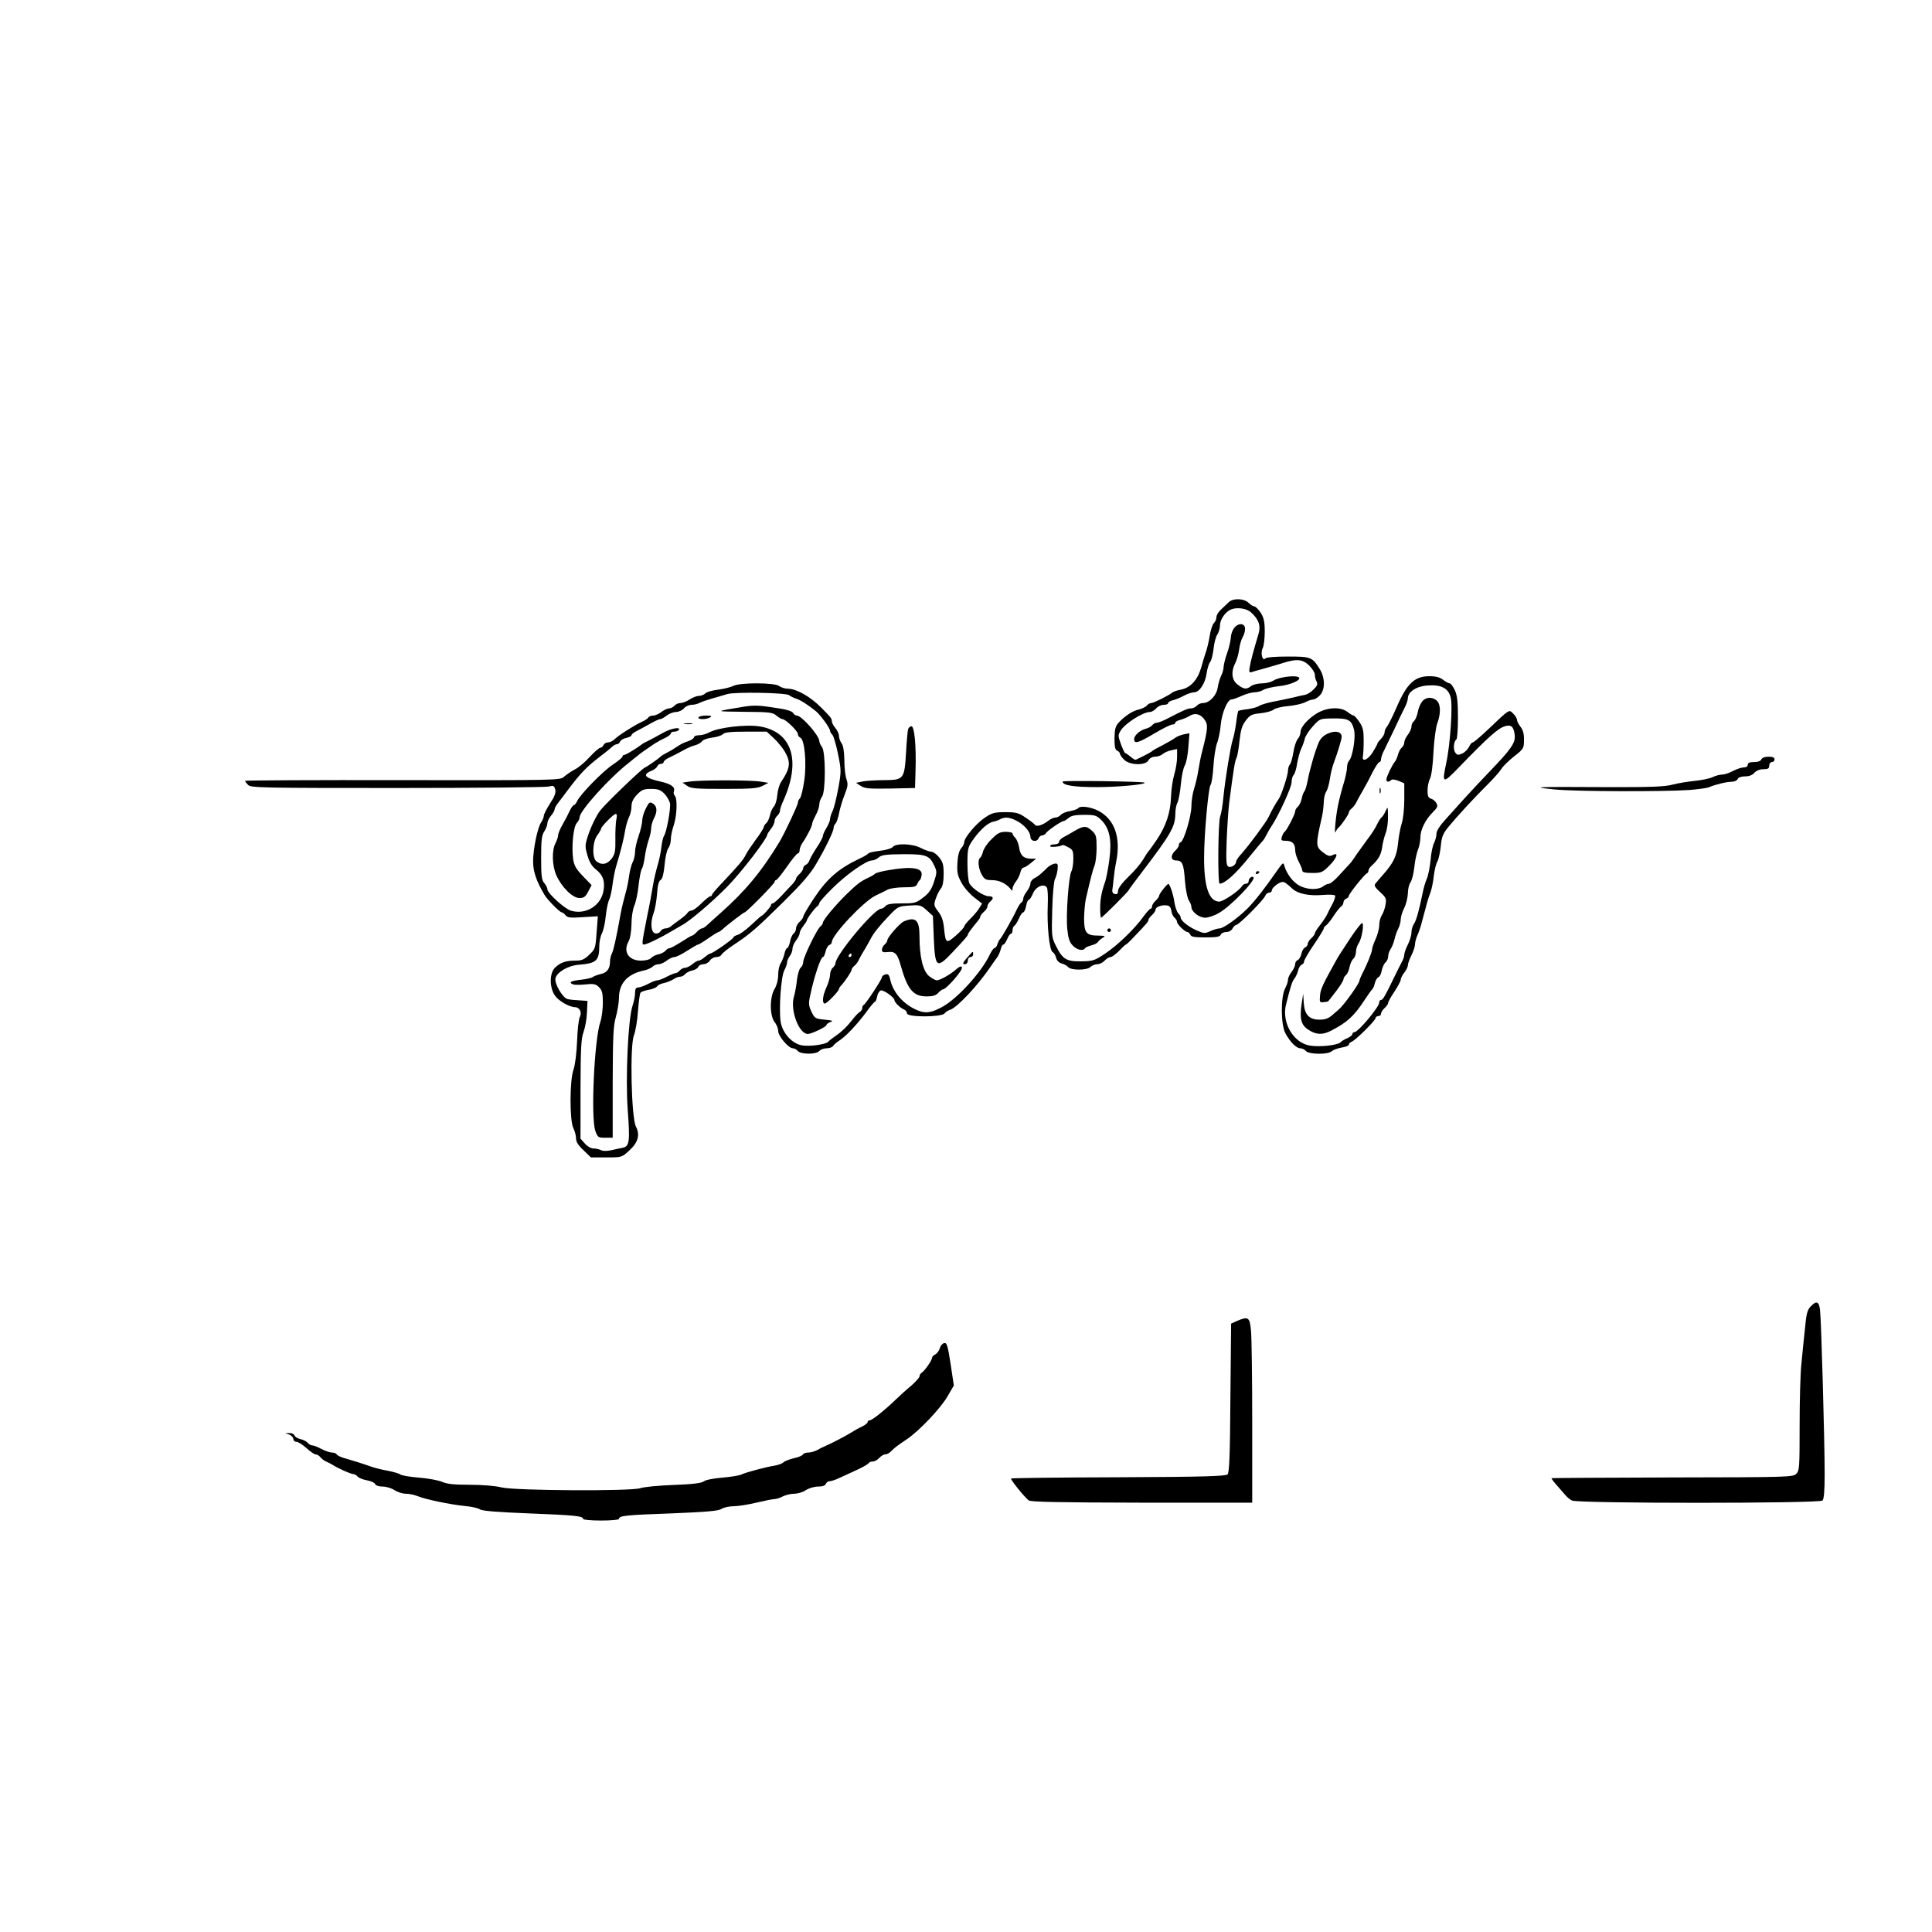 <?xml version="1.0" standalone="no"?>
<!DOCTYPE svg PUBLIC "-//W3C//DTD SVG 20010904//EN"
 "http://www.w3.org/TR/2001/REC-SVG-20010904/DTD/svg10.dtd">
<svg version="1.0" xmlns="http://www.w3.org/2000/svg"
 width="1080pt" height="1080pt" viewBox="0 0 1080 1080"
 preserveAspectRatio="xMidYMid meet">

<g transform="translate(0,1080) scale(0.1,-0.1)"
fill="#000000" stroke="none">
<path d="M6868 7433 c-10 -10 -29 -28 -43 -41 -14 -12 -25 -31 -25 -42 0 -10
-6 -25 -14 -33 -8 -7 -19 -40 -24 -73 -5 -32 -15 -72 -21 -89 -6 -16 -18 -56
-27 -89 -20 -68 -60 -111 -113 -121 -20 -4 -41 -11 -47 -16 -21 -17 -105 -59
-118 -59 -8 0 -19 -6 -25 -14 -7 -8 -27 -18 -44 -22 -35 -7 -79 -36 -114 -74
-18 -20 -22 -37 -23 -88 0 -47 4 -64 15 -68 8 -4 15 -11 15 -16 0 -6 10 -21
23 -34 30 -32 120 -35 137 -4 7 12 21 20 37 20 15 0 34 7 43 15 9 8 31 18 48
21 l32 7 0 -45 c0 -24 -7 -69 -16 -98 -9 -30 -17 -86 -18 -125 -3 -88 -28
-163 -80 -240 -23 -33 -43 -62 -47 -65 -3 -3 -16 -23 -29 -45 -13 -22 -49 -65
-82 -96 -36 -35 -58 -65 -58 -78 0 -16 -5 -21 -17 -19 -11 2 -17 11 -15 23 2
11 5 38 7 60 2 22 8 67 15 100 26 134 -9 234 -99 282 -44 23 -105 31 -115 14
-3 -4 -23 -11 -44 -15 -22 -3 -45 -13 -52 -21 -7 -8 -20 -15 -30 -15 -9 0 -28
-8 -41 -19 -31 -24 -66 -34 -73 -22 -4 5 -27 24 -52 40 -39 27 -54 31 -114 31
-61 0 -75 -4 -115 -31 -49 -33 -115 -112 -115 -137 0 -9 -8 -24 -17 -34 -11
-12 -19 -41 -21 -81 -3 -52 0 -70 22 -110 14 -27 46 -64 71 -83 l45 -35 -17
-27 c-9 -15 -32 -42 -50 -59 -18 -18 -33 -37 -33 -42 0 -5 -21 -28 -47 -51
-54 -47 -57 -44 -66 42 -4 41 -13 68 -32 92 -25 33 -26 37 -14 73 7 21 20 46
29 57 10 12 15 39 15 80 0 51 -4 67 -25 93 -14 18 -34 32 -45 32 -11 1 -37 10
-58 21 -45 24 -138 28 -157 5 -6 -8 -38 -17 -71 -21 -33 -4 -62 -10 -64 -14
-3 -5 -26 -19 -53 -31 -118 -57 -179 -111 -253 -222 -32 -49 -59 -94 -59 -101
0 -6 -9 -19 -20 -29 -11 -9 -20 -25 -20 -36 0 -10 -6 -24 -14 -30 -8 -7 -17
-27 -20 -46 -4 -19 -11 -35 -16 -35 -4 0 -12 -15 -15 -32 -4 -18 -14 -42 -21
-53 -8 -11 -14 -40 -14 -65 0 -27 -8 -58 -20 -78 -28 -46 -28 -149 0 -185 11
-14 20 -36 20 -50 0 -29 58 -97 82 -97 9 0 21 -7 28 -15 8 -9 30 -15 60 -15
30 0 52 6 60 15 7 8 25 15 41 15 15 0 32 6 36 13 4 7 19 20 33 29 37 23 99 89
150 157 24 34 47 61 51 61 4 0 9 13 12 29 3 16 12 31 20 34 15 6 77 -39 77
-54 0 -12 33 -44 53 -52 9 -3 17 -13 17 -22 0 -22 192 -22 210 0 6 8 20 17 31
20 40 13 157 138 229 245 8 12 22 32 31 44 9 11 19 33 23 49 3 15 10 27 15 27
5 0 14 14 21 30 7 17 16 30 21 30 5 0 9 9 9 19 0 11 5 23 11 27 6 3 17 22 25
40 8 19 19 34 24 34 5 0 12 16 16 35 3 19 10 35 15 35 5 0 15 16 23 35 16 39
61 58 78 34 5 -8 7 -52 5 -99 -5 -113 9 -252 27 -262 8 -4 17 -19 20 -33 4
-15 16 -27 31 -31 13 -3 29 -12 36 -20 16 -19 106 -19 125 1 9 8 26 15 38 15
13 0 31 9 41 20 10 11 25 20 33 20 8 0 29 16 48 35 18 19 35 35 38 35 3 0 25
21 50 48 67 70 76 81 76 90 0 5 9 17 20 27 11 10 20 24 20 31 0 15 38 28 67
22 11 -2 19 -13 21 -30 2 -15 10 -32 18 -38 8 -7 14 -18 14 -24 0 -13 44 -56
58 -56 5 0 12 -7 16 -15 4 -12 23 -15 85 -15 61 0 80 3 85 15 3 8 17 15 30 15
15 0 30 8 36 20 6 11 16 20 21 20 15 0 154 140 162 163 3 9 13 17 22 17 8 0
15 6 15 14 0 14 41 46 60 46 11 0 23 -9 57 -40 29 -26 92 -39 163 -33 37 3 70
2 73 -3 3 -5 -3 -25 -13 -44 -11 -19 -24 -46 -30 -59 -6 -13 -24 -41 -40 -61
-17 -21 -30 -42 -30 -47 0 -6 -9 -18 -20 -28 -11 -10 -20 -24 -20 -32 0 -7 -6
-16 -14 -19 -8 -3 -18 -19 -21 -36 -4 -16 -13 -32 -21 -35 -8 -3 -14 -13 -14
-23 0 -9 -9 -29 -20 -43 -11 -14 -20 -33 -20 -44 0 -10 -7 -31 -16 -48 -25
-47 -25 -200 1 -250 26 -49 61 -85 84 -85 10 0 24 -7 31 -15 16 -20 126 -21
145 -1 8 7 32 16 54 20 23 3 41 11 41 16 0 6 7 13 16 17 22 8 134 119 134 133
0 5 7 10 15 10 8 0 15 6 15 13 0 8 9 22 20 32 11 10 20 23 20 29 0 6 16 35 35
63 19 29 35 59 35 66 0 8 9 26 20 40 11 14 20 32 20 41 0 9 9 34 20 56 11 22
20 49 20 61 0 11 6 35 14 52 8 18 19 50 24 72 6 22 16 60 23 85 6 25 17 61 25
80 7 19 16 62 19 94 4 33 13 69 20 80 7 12 15 50 19 85 5 54 12 71 44 110 44
54 145 164 223 241 30 30 63 67 72 82 9 15 41 46 71 70 53 41 55 45 55 91 1
34 -5 56 -19 74 -11 14 -20 32 -20 39 0 8 -9 23 -21 35 -24 24 -18 28 -140
-88 -42 -40 -81 -73 -86 -73 -5 0 -15 -11 -21 -25 -7 -14 -24 -31 -38 -37 -22
-10 -28 -10 -39 5 -13 18 -9 63 6 73 5 3 9 57 9 121 0 90 -4 125 -17 154 -10
21 -23 39 -29 39 -6 0 -23 9 -37 20 -18 14 -40 20 -78 20 -80 0 -124 -41 -179
-167 -23 -54 -49 -105 -56 -114 -8 -8 -14 -23 -14 -32 0 -9 -9 -26 -20 -37
-11 -11 -20 -23 -20 -26 0 -4 -12 -26 -27 -50 -28 -44 -62 -56 -54 -19 2 11 4
50 4 87 0 54 -4 73 -24 102 -13 20 -28 36 -32 36 -5 0 -20 9 -34 20 -38 30
-112 27 -169 -6 -52 -31 -94 -78 -94 -106 0 -12 -7 -29 -15 -38 -9 -10 -20
-43 -25 -75 -5 -32 -14 -63 -20 -69 -5 -5 -10 -20 -10 -33 0 -26 -38 -142 -53
-161 -11 -14 -41 -67 -56 -100 -14 -29 -108 -156 -149 -202 -18 -19 -32 -40
-32 -46 0 -18 -26 -35 -42 -29 -13 5 -15 28 -11 143 3 75 9 171 14 212 25 193
32 236 41 253 5 10 13 54 17 97 7 61 14 85 35 112 23 31 33 36 82 41 31 3 63
12 73 20 9 8 45 17 81 20 36 3 79 13 95 21 17 9 37 16 46 16 8 0 25 10 37 23
30 31 30 97 0 146 -42 68 -49 71 -178 71 -74 0 -120 -4 -127 -11 -17 -17 -28
33 -14 59 6 12 11 52 11 91 0 55 -5 77 -22 105 -13 19 -29 35 -35 36 -7 0 -22
9 -33 20 -26 26 -89 27 -112 3z m124 -55 c45 -40 57 -76 43 -122 -29 -97 -44
-153 -49 -185 -5 -28 -3 -32 12 -28 9 4 37 11 62 18 25 7 71 20 103 30 84 28
119 25 156 -12 17 -17 31 -39 31 -50 0 -11 4 -29 10 -39 7 -14 4 -24 -17 -44
-14 -15 -36 -28 -47 -30 -12 -2 -43 -9 -71 -16 -27 -6 -77 -17 -111 -23 -34
-7 -67 -17 -75 -23 -8 -6 -36 -14 -63 -18 -27 -3 -51 -8 -54 -10 -2 -3 -8 -33
-12 -68 -5 -35 -13 -76 -19 -93 -12 -37 -41 -212 -52 -320 -4 -44 -12 -93 -18
-108 -12 -32 -15 -377 -3 -377 31 2 89 54 166 150 38 47 72 87 75 90 4 3 12
16 19 30 7 14 21 39 32 55 41 63 110 215 110 242 0 16 5 34 11 40 7 7 16 36
20 65 5 29 15 67 23 83 8 17 17 42 20 56 3 14 23 45 45 69 39 43 39 43 113 44
86 1 103 -8 117 -63 11 -39 -8 -154 -28 -174 -6 -6 -11 -22 -11 -37 0 -14 -8
-54 -19 -90 -11 -36 -25 -90 -31 -120 -13 -60 -23 -174 -14 -150 4 8 11 20 18
25 17 16 56 73 56 83 0 5 7 16 16 23 9 7 20 22 26 34 5 11 20 38 33 60 13 22
38 68 55 103 17 34 36 62 41 62 5 0 9 7 9 16 0 9 8 33 19 53 10 20 35 72 56
116 20 44 46 97 56 117 11 20 19 45 19 55 1 36 48 67 109 71 76 6 116 -14 130
-65 13 -45 -2 -267 -25 -371 -24 -112 -19 -115 66 -27 171 177 226 226 265
236 33 9 46 -3 52 -47 6 -46 -17 -79 -142 -209 -42 -44 -103 -109 -134 -143
-31 -35 -80 -89 -108 -120 -34 -37 -53 -66 -53 -82 0 -14 -6 -36 -13 -51 -8
-14 -17 -57 -20 -97 -4 -39 -13 -86 -21 -104 -8 -18 -19 -55 -24 -83 -21 -101
-35 -150 -48 -170 -8 -11 -14 -32 -14 -48 0 -15 -9 -45 -20 -67 -11 -22 -20
-47 -20 -56 0 -9 -6 -28 -14 -42 -8 -15 -27 -53 -43 -86 -49 -102 -63 -126
-73 -126 -6 0 -10 -6 -10 -14 0 -25 -118 -166 -139 -166 -6 0 -11 -5 -11 -10
0 -6 -12 -16 -27 -23 -16 -6 -34 -17 -40 -24 -18 -16 -113 -27 -170 -18 -92
14 -160 129 -134 230 25 101 35 131 47 145 7 8 16 28 20 43 3 16 13 31 20 34
8 3 14 11 14 19 0 7 25 50 55 94 30 44 55 85 55 90 0 5 6 13 13 17 6 4 26 28
42 53 16 25 36 49 42 53 7 4 13 15 13 23 0 8 7 17 15 20 8 4 15 10 15 16 0 11
88 121 101 126 5 2 9 9 9 16 0 6 8 19 18 27 37 34 52 60 58 101 3 24 12 60 20
81 8 20 14 63 13 95 -1 54 -1 56 -13 29 -7 -16 -17 -32 -22 -35 -5 -4 -15 -18
-22 -32 -16 -34 -32 -58 -66 -103 -16 -22 -40 -55 -54 -75 -13 -21 -30 -44
-38 -52 -7 -8 -33 -36 -57 -62 -24 -27 -50 -48 -57 -48 -8 0 -24 -7 -34 -15
-28 -21 -89 -19 -132 4 -37 20 -71 66 -84 110 -6 23 -8 21 -46 -33 -61 -88
-119 -163 -160 -204 -55 -55 -135 -112 -157 -112 -10 0 -33 -7 -51 -15 -30
-14 -36 -14 -77 4 -47 21 -89 55 -89 72 0 6 -6 17 -14 24 -7 8 -17 35 -21 61
-5 38 -20 86 -32 103 -4 6 -52 -53 -53 -65 0 -6 -9 -19 -20 -29 -11 -10 -20
-24 -20 -32 0 -7 -4 -13 -8 -13 -5 0 -22 -19 -39 -42 -49 -69 -143 -160 -213
-207 -61 -41 -69 -44 -137 -45 -83 -1 -104 12 -142 90 -22 43 -23 55 -19 197
2 86 9 161 15 172 6 11 13 36 15 55 3 30 0 35 -17 32 -11 -2 -28 -11 -38 -20
-9 -10 -25 -24 -35 -33 -9 -9 -27 -22 -39 -28 -13 -6 -23 -20 -23 -30 0 -10
-9 -30 -20 -44 -11 -14 -20 -32 -20 -40 0 -9 -5 -19 -11 -23 -6 -3 -17 -21
-25 -38 -21 -46 -86 -160 -94 -166 -4 -3 -10 -15 -14 -27 -4 -13 -11 -23 -17
-23 -5 0 -15 -15 -24 -32 -46 -101 -187 -256 -274 -300 -64 -34 -97 -35 -153
-6 -68 35 -118 97 -132 164 -6 25 -11 31 -27 27 -10 -3 -19 -10 -19 -16 0 -12
-91 -150 -102 -155 -5 -2 -8 -10 -8 -17 0 -8 -6 -18 -14 -22 -8 -4 -30 -28
-49 -53 -19 -25 -54 -59 -78 -75 -24 -17 -47 -34 -50 -39 -11 -14 -101 -27
-144 -20 -56 8 -111 69 -121 131 -11 73 2 254 20 288 9 17 16 37 16 46 0 8 7
24 15 35 8 10 15 29 15 40 0 12 9 33 20 47 11 14 20 32 20 40 0 8 9 26 20 40
11 14 20 28 20 31 0 10 44 70 58 79 6 4 12 13 12 19 0 5 33 43 73 82 77 77
189 156 221 156 11 0 28 8 38 17 16 14 40 17 137 18 131 0 147 -6 176 -69 13
-28 12 -37 -4 -86 -14 -42 -28 -63 -60 -87 -40 -31 -48 -33 -121 -33 -57 0
-81 -4 -90 -15 -7 -8 -18 -15 -25 -15 -38 0 -255 -260 -255 -306 0 -6 -7 -17
-15 -24 -8 -7 -15 -24 -15 -39 0 -14 -9 -46 -20 -70 -22 -47 -26 -91 -9 -91
11 0 79 70 79 82 0 4 6 13 13 20 22 24 57 77 57 86 0 5 7 16 16 23 9 7 20 22
25 34 5 11 20 38 34 60 13 22 27 47 31 55 15 31 51 76 102 129 51 54 54 55
116 59 59 4 65 2 97 -27 l34 -31 5 -126 c7 -164 16 -171 103 -79 66 70 87 94
87 100 0 6 16 28 60 82 6 7 10 16 10 20 0 5 9 16 20 26 11 9 20 23 20 31 0 7
7 19 15 26 22 18 18 30 -8 30 -28 0 -93 43 -108 72 -6 11 -11 61 -11 110 0 81
3 93 28 129 39 57 85 99 114 105 14 3 33 9 42 15 26 13 51 11 88 -8 44 -21 79
-62 80 -90 0 -27 37 -33 46 -8 4 8 12 15 20 15 7 0 17 6 21 13 10 15 86 67 98
67 5 0 17 8 28 17 14 13 36 18 87 18 61 0 70 -3 97 -30 46 -46 59 -112 44
-222 -6 -48 -17 -101 -22 -118 -21 -59 -29 -101 -29 -152 0 -29 2 -53 5 -53 7
0 155 148 155 155 0 2 33 47 73 99 160 210 186 254 187 324 0 24 5 53 12 65 6
12 15 58 19 103 4 45 14 92 22 105 8 13 17 59 20 102 l6 78 -32 -6 c-18 -4
-39 -13 -47 -19 -8 -7 -40 -25 -70 -41 -30 -15 -57 -30 -60 -34 -4 -5 -52 -30
-91 -48 -4 -1 -17 6 -29 17 -13 11 -26 20 -30 20 -3 0 -14 23 -24 50 -17 48
-17 51 0 78 26 40 124 102 162 102 10 0 25 9 35 20 9 11 28 20 42 20 14 0 25
4 25 10 0 5 12 13 28 16 15 4 43 15 62 26 19 10 44 18 55 18 30 0 62 49 70
106 4 27 13 56 20 64 7 8 15 41 19 74 3 32 13 68 21 79 8 12 15 36 15 53 0 31
31 75 61 87 34 14 87 6 111 -15z m-2232 -1918 c0 -5 -5 -10 -11 -10 -5 0 -7 5
-4 10 3 6 8 10 11 10 2 0 4 -4 4 -10z"/>
<path d="M6896 7285 c-9 -13 -16 -37 -16 -52 -1 -15 -9 -53 -20 -83 -11 -30
-19 -65 -20 -78 0 -13 -6 -35 -14 -50 -7 -15 -16 -45 -19 -66 -7 -45 -47 -86
-82 -86 -13 0 -28 -7 -35 -15 -7 -8 -21 -15 -32 -15 -19 0 -36 -7 -140 -61
-20 -10 -43 -19 -51 -19 -8 0 -20 -6 -26 -14 -7 -8 -23 -17 -37 -20 -33 -9
-64 -37 -64 -58 0 -28 22 -22 113 32 47 28 92 50 101 50 9 0 16 4 16 10 0 5
12 12 28 16 15 4 37 13 50 21 32 20 61 13 85 -19 21 -29 20 -51 -14 -183 -6
-22 -15 -67 -20 -100 -5 -33 -16 -80 -24 -104 -8 -25 -15 -69 -15 -98 0 -55
-42 -195 -60 -201 -6 -2 -10 -9 -10 -16 0 -7 -9 -21 -20 -31 -28 -26 -26 -55
4 -55 35 0 43 -17 50 -114 4 -51 14 -98 22 -110 8 -11 14 -28 14 -36 0 -26 43
-60 77 -60 17 0 51 11 76 26 64 35 209 185 194 200 -9 9 -27 -6 -27 -22 0 -8
-7 -14 -15 -14 -7 0 -18 -6 -22 -13 -15 -26 -105 -87 -127 -87 -58 0 -86 84
-85 250 0 123 24 387 36 402 6 7 13 54 16 103 3 50 12 108 20 130 9 22 18 68
21 103 6 67 38 142 60 142 8 0 33 9 57 20 24 11 57 20 72 20 15 0 38 6 50 14
12 7 50 16 84 20 69 6 140 40 109 52 -26 10 -113 -3 -138 -21 -13 -8 -41 -15
-63 -15 -23 0 -50 -7 -61 -15 -26 -20 -40 -19 -74 7 -35 25 -40 73 -14 123 8
16 18 50 21 75 3 25 12 55 19 67 8 12 14 34 14 48 0 34 -41 35 -64 0z"/>
<path d="M7948 6876 c-9 -12 -20 -39 -23 -59 -4 -20 -13 -41 -21 -48 -8 -6
-14 -20 -14 -31 0 -11 -9 -31 -20 -45 -11 -14 -20 -34 -20 -43 0 -10 -6 -23
-14 -29 -8 -7 -17 -24 -21 -39 -4 -15 -11 -32 -17 -39 -16 -19 -48 -86 -48
-100 0 -15 12 -17 26 -4 5 6 21 4 42 -4 l32 -14 0 -90 c0 -51 -6 -109 -14
-133 -8 -24 -17 -74 -21 -112 -7 -72 -25 -109 -84 -176 -17 -19 -36 -41 -42
-49 -9 -10 -4 -20 26 -48 34 -31 36 -37 30 -71 -3 -20 -13 -47 -21 -59 -8 -12
-14 -37 -14 -55 0 -18 -9 -53 -20 -77 -11 -24 -20 -50 -20 -58 0 -15 -29 -87
-55 -136 -8 -16 -15 -33 -15 -37 0 -17 -87 -138 -115 -162 -5 -5 -23 -19 -38
-33 -21 -18 -39 -25 -71 -25 -58 0 -84 28 -88 95 l-3 50 -9 -57 c-12 -83 -3
-119 39 -145 42 -28 79 -29 125 -5 90 46 129 82 186 169 21 32 41 60 45 63 4
3 11 18 14 33 4 16 13 31 20 34 7 2 16 19 19 38 4 18 13 38 21 45 8 7 15 22
15 34 0 12 6 30 14 41 7 11 17 35 21 53 4 18 13 45 21 60 8 15 14 38 14 52 0
14 9 43 20 65 11 22 19 58 20 80 0 22 6 50 14 61 8 11 18 49 22 85 3 35 13 79
20 98 8 18 14 50 14 70 0 43 29 101 71 142 24 24 28 33 19 48 -5 11 -19 23
-30 26 -16 5 -20 15 -20 46 0 22 6 52 14 67 8 16 16 77 19 147 4 67 13 138 21
160 21 56 20 108 -2 128 -26 24 -64 21 -84 -7z"/>
<path d="M7427 6701 c-27 -11 -44 -27 -55 -51 -19 -43 -50 -149 -62 -213 -5
-27 -13 -54 -18 -60 -6 -7 -13 -26 -16 -44 -4 -17 -14 -37 -22 -44 -8 -6 -14
-17 -14 -25 0 -15 -47 -106 -59 -114 -5 -3 -11 -15 -15 -27 -6 -20 -4 -23 21
-23 37 0 53 -16 53 -52 0 -15 9 -45 20 -65 11 -21 20 -43 20 -50 0 -9 17 -13
55 -13 51 0 58 3 95 40 44 44 55 79 20 60 -16 -8 -26 -6 -50 12 -46 34 -47 41
-10 203 5 22 9 58 10 80 0 22 6 49 14 60 7 11 16 43 20 70 4 28 13 66 20 85
23 61 46 137 46 151 0 28 -33 37 -73 20z"/>
<path d="M7712 6380 c0 -14 2 -19 5 -12 2 6 2 18 0 25 -3 6 -5 1 -5 -13z"/>
<path d="M6005 6154 c-22 -13 -50 -29 -62 -35 -13 -7 -23 -18 -23 -26 0 -7
-11 -13 -25 -13 -14 0 -25 -4 -25 -10 0 -8 58 -3 69 6 2 2 16 -3 32 -12 26
-13 29 -20 29 -65 0 -28 -5 -59 -11 -70 -15 -29 -31 -243 -23 -321 5 -51 12
-74 30 -93 23 -25 58 -33 69 -16 3 5 19 12 35 16 16 4 33 12 37 19 5 7 17 18
28 24 17 10 13 11 -27 12 -66 0 -78 16 -78 98 1 37 5 85 10 107 28 122 39 163
49 188 6 16 11 60 11 99 0 63 -3 73 -26 94 -31 29 -47 29 -99 -2z"/>
<path d="M5542 6108 c-23 -22 -44 -54 -47 -69 -4 -16 -11 -31 -16 -34 -15 -10
-10 -61 9 -94 14 -26 23 -31 57 -31 40 0 78 -18 103 -48 11 -14 12 -14 12 0 0
8 8 26 18 39 11 13 22 36 26 52 3 15 11 27 17 27 6 0 24 11 41 25 l30 25 -29
0 c-40 0 -60 18 -66 63 -3 20 -13 44 -21 53 -9 8 -16 20 -16 25 0 5 -17 9 -38
9 -32 0 -46 -7 -80 -42z"/>
<path d="M4968 5936 c-37 -6 -70 -15 -75 -19 -4 -5 -21 -15 -38 -23 -45 -21
-62 -34 -124 -94 -63 -62 -131 -144 -131 -158 0 -5 -6 -15 -14 -21 -20 -16
-96 -174 -96 -198 0 -11 -6 -26 -14 -32 -8 -6 -17 -37 -21 -69 -3 -31 -11 -74
-17 -94 -22 -75 28 -208 78 -208 20 0 104 40 104 50 0 5 10 12 23 17 17 6 10
9 -33 13 -52 5 -56 7 -74 45 -16 34 -17 46 -6 95 21 100 58 210 70 210 5 0 11
14 15 31 4 17 13 33 21 36 8 3 14 11 14 17 0 39 178 228 245 260 22 10 52 25
67 33 14 7 56 13 92 13 54 0 68 3 73 18 4 9 10 19 15 22 4 3 9 17 10 30 5 39
-57 48 -184 26z"/>
<path d="M7020 5919 c0 -5 5 -7 10 -4 6 3 10 8 10 11 0 2 -4 4 -10 4 -5 0 -10
-5 -10 -11z"/>
<path d="M5054 5650 c-23 -9 -94 -90 -94 -107 0 -6 -7 -16 -15 -23 -8 -7 -15
-20 -15 -29 0 -13 7 -16 33 -13 40 5 54 -9 72 -75 38 -135 70 -173 145 -173
34 0 52 5 65 20 10 11 23 20 28 20 11 0 68 59 94 98 21 30 8 40 -20 15 -32
-29 -92 -63 -110 -63 -8 0 -28 11 -44 24 -34 29 -53 108 -53 223 0 89 -21 110
-86 83z"/>
<path d="M7550 5558 c-58 -88 -66 -99 -91 -145 -63 -113 -78 -145 -80 -179 -3
-36 -2 -39 21 -36 13 1 24 3 25 5 1 1 21 26 43 55 23 30 42 60 42 67 0 7 6 18
14 24 8 7 17 27 20 45 4 19 13 39 21 46 8 7 15 24 15 39 0 15 7 36 15 48 18
25 32 113 19 113 -5 0 -34 -37 -64 -82z"/>
<path d="M6190 5600 c0 -5 5 -10 10 -10 6 0 10 5 10 10 0 6 -4 10 -10 10 -5 0
-10 -4 -10 -10z"/>
<path d="M5420 5462 c-39 -43 -43 -52 -26 -52 9 0 16 8 16 20 0 11 7 20 15 20
8 0 15 7 15 15 0 18 -1 18 -20 -3z"/>
<path d="M4100 6966 c-14 -7 -52 -17 -84 -21 -33 -4 -66 -13 -73 -21 -8 -8
-24 -14 -36 -14 -12 0 -35 -9 -52 -20 -16 -11 -40 -20 -51 -20 -12 0 -27 -7
-34 -15 -7 -8 -20 -15 -30 -15 -9 0 -29 -9 -43 -20 -14 -11 -34 -20 -45 -20
-12 0 -24 -5 -28 -11 -3 -6 -21 -18 -38 -25 -43 -20 -129 -75 -150 -96 -10
-10 -26 -18 -37 -18 -11 0 -22 -7 -25 -15 -4 -8 -12 -15 -18 -15 -7 0 -33 -23
-59 -51 -26 -29 -64 -61 -85 -71 -20 -11 -47 -29 -59 -40 -21 -20 -35 -20
-902 -19 -485 1 -881 -1 -881 -4 0 -4 8 -14 17 -23 15 -16 82 -17 832 -17 449
0 830 4 847 8 28 7 32 5 38 -17 4 -18 -3 -38 -29 -77 -19 -30 -35 -61 -35 -69
0 -9 -7 -25 -15 -37 -20 -28 -45 -151 -45 -218 0 -57 18 -110 63 -186 15 -27
86 -99 97 -99 4 0 14 -7 21 -16 11 -14 28 -16 97 -11 l84 5 -7 -92 c-6 -87 -8
-92 -41 -123 -28 -27 -42 -33 -78 -33 -53 0 -83 -10 -113 -39 -32 -30 -32
-112 -1 -156 20 -30 81 -65 112 -65 25 0 40 -28 28 -53 -7 -12 -14 -74 -16
-137 -3 -68 -11 -133 -20 -159 -22 -60 -22 -286 -1 -327 8 -16 15 -42 15 -57
0 -20 12 -39 42 -67 l41 -40 87 0 c85 0 86 0 127 38 50 45 62 88 38 134 -26
49 -35 455 -11 511 8 22 19 81 22 132 4 51 10 98 14 105 4 6 24 13 46 17 21 3
42 12 47 19 4 7 22 16 40 19 17 4 41 14 52 21 11 8 27 14 36 14 9 0 22 6 28
14 7 8 25 18 41 21 16 3 31 13 34 21 3 8 16 14 28 14 13 0 29 9 36 20 7 11 23
20 36 20 13 0 26 6 29 13 3 7 33 32 68 55 91 60 126 90 280 242 100 99 149
155 181 210 53 90 98 183 98 202 0 8 5 19 11 25 6 6 15 33 20 60 5 26 19 72
31 102 18 45 19 58 10 85 -7 18 -12 66 -12 107 -1 49 -6 80 -15 93 -8 11 -15
30 -15 41 0 12 -9 32 -20 45 -11 13 -20 30 -20 38 0 15 -5 22 -60 77 -59 60
-138 105 -185 105 -16 0 -39 7 -49 15 -26 20 -220 20 -256 1z m311 -52 c8 -6
25 -15 38 -19 24 -7 68 -35 111 -70 26 -21 80 -95 80 -110 0 -5 6 -16 14 -24
7 -9 21 -58 31 -108 18 -89 18 -96 1 -190 -10 -54 -24 -111 -32 -127 -8 -16
-14 -36 -14 -45 0 -9 -9 -31 -20 -49 -11 -18 -20 -38 -20 -45 0 -7 -15 -36
-34 -64 -19 -29 -37 -61 -41 -72 -3 -10 -12 -22 -20 -25 -8 -3 -15 -12 -15
-19 0 -8 -9 -22 -20 -32 -11 -10 -20 -22 -20 -27 0 -4 -8 -16 -17 -27 -10 -10
-37 -39 -61 -65 -23 -25 -47 -46 -52 -46 -6 0 -10 -4 -10 -10 0 -8 -46 -60
-54 -60 -2 0 -27 -23 -56 -50 -30 -28 -64 -53 -77 -56 -13 -4 -23 -10 -23 -14
0 -8 -116 -90 -129 -90 -4 0 -18 -9 -31 -20 -13 -11 -28 -20 -35 -20 -7 0 -22
-9 -35 -20 -13 -11 -31 -20 -40 -20 -10 0 -23 -7 -30 -15 -7 -8 -18 -15 -24
-15 -6 0 -28 -9 -49 -20 -20 -11 -44 -20 -52 -20 -8 0 -32 -9 -52 -20 -21 -11
-46 -20 -55 -20 -13 0 -18 -8 -18 -30 0 -16 -6 -49 -14 -72 -25 -73 -40 -403
-27 -582 13 -178 10 -204 -28 -212 -14 -3 -44 -9 -65 -14 -24 -5 -47 -5 -57 1
-10 5 -28 9 -42 9 -13 0 -34 12 -48 28 l-24 27 0 275 c1 229 3 283 17 321 9
25 18 74 19 110 l3 64 -45 3 c-24 1 -54 4 -66 7 -28 7 -75 87 -68 117 9 34 72
71 130 75 99 8 115 22 115 106 0 23 7 55 15 70 8 16 18 59 21 95 4 37 12 78
19 92 7 14 15 52 19 85 4 32 13 80 21 105 24 79 43 154 50 200 4 25 14 57 21
72 8 15 14 42 14 60 0 23 9 43 31 66 26 27 37 32 78 32 39 0 53 -5 74 -26 14
-14 28 -38 32 -53 6 -28 -19 -166 -34 -185 -4 -6 -11 -35 -14 -63 -3 -29 -13
-74 -21 -100 -8 -27 -20 -77 -26 -113 -6 -36 -19 -110 -31 -165 -32 -161 -32
-165 -19 -165 15 0 95 39 155 75 22 13 47 27 55 32 42 21 166 126 255 216 81
83 225 270 225 294 0 2 9 16 20 30 11 14 20 34 20 43 0 10 7 23 15 30 8 7 15
19 15 28 0 8 8 33 19 56 100 223 50 384 -130 415 -76 13 -233 -5 -284 -33 -16
-9 -42 -16 -57 -16 -16 0 -28 -5 -28 -10 0 -6 -12 -15 -27 -21 -37 -13 -43
-16 -78 -39 -16 -11 -41 -25 -55 -32 -14 -7 -27 -16 -30 -20 -6 -7 -79 -58
-84 -58 -11 0 -220 -201 -251 -241 -22 -28 -54 -96 -70 -146 -15 -48 -15 -57
-1 -105 10 -36 25 -61 47 -78 40 -32 51 -63 43 -117 -13 -85 -98 -138 -182
-114 -36 11 -132 98 -132 120 0 8 -8 23 -17 34 -15 16 -18 39 -18 141 0 99 3
127 18 149 9 14 17 35 17 45 0 10 9 29 20 42 11 13 20 28 20 34 0 7 7 21 15
31 8 11 37 49 64 85 66 88 103 125 169 176 32 24 64 50 73 59 9 8 21 15 28 15
6 0 14 6 17 14 3 8 19 18 35 21 16 4 29 10 29 15 0 5 12 15 28 23 15 7 48 26
74 40 26 15 52 27 58 27 7 0 23 9 37 20 14 11 38 20 52 20 15 0 34 9 44 20 9
11 28 20 43 20 14 0 34 5 45 11 11 6 44 17 72 25 29 8 66 19 82 24 43 13 329
8 346 -6z m-85 -241 c22 -21 50 -55 62 -76 34 -59 29 -93 -22 -169 -10 -15
-19 -48 -21 -73 -2 -25 -10 -54 -19 -64 -9 -9 -19 -32 -22 -49 -4 -17 -13 -37
-20 -43 -8 -6 -14 -17 -15 -23 0 -6 -20 -38 -45 -71 -24 -33 -50 -71 -56 -85
-13 -27 -38 -56 -130 -154 -32 -33 -58 -64 -58 -68 0 -5 -4 -8 -9 -8 -5 0 -28
-18 -50 -40 -22 -22 -47 -40 -55 -40 -8 0 -19 -6 -23 -13 -4 -8 -24 -24 -43
-38 -19 -13 -41 -30 -48 -36 -7 -7 -22 -13 -32 -13 -11 0 -23 -7 -28 -16 -5
-9 -18 -14 -28 -12 -25 4 -30 58 -11 112 9 23 17 72 20 110 3 47 10 72 20 77
10 6 17 33 22 83 3 41 13 83 20 93 8 10 15 32 15 50 0 18 7 53 16 79 18 53 22
150 6 166 -6 6 -8 17 -5 24 9 24 -16 42 -75 55 -86 19 -103 38 -53 59 16 6 32
18 35 26 3 8 12 14 21 14 8 0 15 5 15 11 0 5 15 17 33 25 17 8 51 25 74 38 22
13 54 27 69 30 15 4 33 14 39 23 6 8 32 17 58 20 26 3 52 12 58 19 9 10 41 14
128 14 l117 0 40 -37z m-881 -455 c-3 -18 -6 -68 -5 -110 1 -66 -2 -82 -21
-108 -25 -32 -54 -38 -84 -16 -26 19 -24 109 4 147 12 16 21 32 21 36 0 12 70
83 82 83 7 0 8 -12 3 -32z"/>
<path d="M4155 6849 c-164 -27 -164 -26 1 -28 145 -1 163 -3 184 -21 13 -11
28 -20 34 -20 17 0 86 -67 86 -83 0 -8 6 -17 13 -20 25 -9 37 -143 23 -240 -7
-48 -18 -93 -24 -99 -7 -7 -12 -18 -12 -26 0 -13 -74 -170 -102 -217 -100
-166 -192 -276 -328 -397 -36 -32 -72 -64 -81 -73 -9 -8 -20 -15 -26 -15 -5 0
-18 -9 -28 -20 -10 -11 -22 -20 -26 -20 -4 0 -31 -16 -60 -35 -30 -19 -59 -35
-65 -35 -6 0 -17 -6 -23 -14 -7 -8 -25 -18 -41 -21 -16 -3 -34 -13 -41 -21 -7
-8 -30 -14 -56 -14 -70 0 -102 51 -68 110 8 15 14 53 15 93 0 39 7 83 16 105
9 20 20 72 24 115 5 43 13 84 18 90 5 7 12 35 16 64 4 29 13 71 21 94 8 23 15
53 15 68 0 14 7 39 15 55 21 39 19 69 -5 84 -18 11 -22 8 -40 -28 -11 -21 -20
-52 -20 -67 0 -16 -9 -54 -20 -86 -11 -31 -20 -71 -20 -89 0 -18 -6 -45 -14
-59 -7 -14 -16 -50 -20 -80 -4 -30 -13 -74 -21 -99 -7 -25 -19 -72 -25 -105
-26 -145 -40 -205 -49 -224 -6 -11 -11 -32 -11 -46 0 -40 -17 -63 -52 -70 -18
-4 -38 -12 -45 -17 -6 -5 -37 -12 -67 -15 -55 -6 -70 -15 -42 -26 8 -3 39 -3
69 0 47 5 58 2 76 -16 17 -17 21 -33 21 -86 0 -35 -6 -84 -14 -107 -34 -101
-54 -536 -28 -610 13 -36 16 -38 55 -38 l42 0 0 307 c1 260 3 318 18 369 9 34
17 81 17 104 0 83 47 135 140 155 19 4 40 14 48 21 7 8 23 14 34 14 11 0 31 9
45 20 14 11 34 20 43 20 10 0 42 16 71 35 30 19 57 35 61 35 5 0 31 16 58 35
27 19 53 35 57 35 3 0 13 7 22 15 23 22 118 95 124 95 9 0 167 160 167 170 0
5 4 10 8 10 5 0 32 34 61 75 28 41 56 75 62 75 5 0 9 8 9 18 0 10 8 29 17 42
24 34 53 92 53 105 0 6 9 27 20 48 11 20 20 47 20 60 0 13 7 32 15 43 21 27
21 251 0 278 -8 11 -15 26 -15 33 0 31 -99 143 -126 143 -7 0 -17 7 -21 15 -5
9 -36 19 -78 25 -113 18 -137 19 -200 9z"/>
<path d="M3905 6790 c-8 -13 45 -13 65 0 11 7 6 10 -22 10 -20 0 -40 -4 -43
-10z"/>
<path d="M3828 6753 c12 -2 30 -2 40 0 9 3 -1 5 -23 4 -22 0 -30 -2 -17 -4z"/>
<path d="M3715 6708 c-22 -12 -47 -25 -55 -30 -8 -4 -26 -14 -40 -21 -14 -6
-29 -15 -35 -20 -29 -22 -87 -57 -95 -57 -6 0 -10 -4 -10 -9 0 -5 -24 -25 -54
-45 -56 -37 -181 -165 -199 -203 -6 -13 -14 -23 -18 -23 -5 0 -16 -15 -24 -32
-8 -18 -26 -53 -40 -77 -14 -24 -25 -51 -25 -60 0 -9 -7 -29 -15 -45 -21 -40
-19 -125 5 -179 30 -67 91 -127 129 -127 25 0 34 7 49 36 l19 36 -48 50 c-38
39 -50 60 -55 95 -10 69 1 181 20 202 9 9 16 24 16 32 0 36 167 221 274 304
21 17 43 35 50 40 10 10 36 28 95 68 14 9 41 24 59 32 17 8 32 20 32 25 0 6 9
10 19 10 11 0 23 5 26 10 11 17 -38 10 -80 -12z"/>
<path d="M3855 6431 l-40 -6 25 -17 c21 -16 49 -18 208 -18 153 0 188 3 215
17 l32 17 -45 7 c-54 9 -338 9 -395 0z"/>
<path d="M5076 6723 c-2 -10 -8 -67 -11 -128 -9 -150 -13 -155 -118 -156 -45
0 -100 -3 -122 -7 l-40 -8 26 -17 c23 -15 47 -17 165 -15 l139 3 3 100 c4 137
-6 245 -23 245 -8 0 -16 -8 -19 -17z"/>
<path d="M9846 6555 c-3 -9 -19 -15 -41 -15 -24 0 -35 -4 -35 -15 0 -9 -9 -15
-23 -15 -12 0 -39 -9 -60 -20 -20 -11 -48 -20 -60 -20 -13 0 -37 -6 -53 -14
-16 -8 -60 -17 -99 -21 -38 -4 -95 -13 -125 -21 -43 -12 -124 -15 -385 -14
-385 2 -416 1 -275 -13 115 -12 612 -13 755 -3 50 4 99 11 110 16 32 14 97 30
126 30 15 0 29 7 33 15 3 9 19 15 41 15 23 0 41 7 52 20 11 12 30 20 50 20 26
0 33 4 33 20 0 11 7 20 15 20 8 0 15 7 15 15 0 10 -10 15 -34 15 -21 0 -36 -6
-40 -15z"/>
<path d="M5940 6431 c0 -21 61 -31 192 -31 119 0 277 15 266 25 -7 7 -458 13
-458 6z"/>
<path d="M10121 3496 c-18 -19 -24 -42 -31 -122 -6 -55 -15 -143 -20 -197 -6
-54 -10 -210 -10 -347 0 -232 -1 -251 -19 -269 -18 -18 -46 -19 -692 -20 -370
-1 -674 -3 -676 -4 -1 -2 11 -19 28 -38 17 -19 38 -43 48 -55 9 -11 26 -26 38
-32 32 -17 1384 -17 1401 0 8 8 12 55 12 147 0 186 -19 866 -26 919 -6 48 -20
53 -53 18z"/>
<path d="M6913 3415 l-31 -14 -4 -415 c-2 -324 -6 -418 -16 -428 -10 -10 -136
-14 -609 -16 -328 -1 -598 -4 -601 -7 -5 -5 73 -102 98 -122 11 -9 162 -12
633 -13 l617 0 0 448 c0 246 -3 477 -7 515 -7 75 -15 80 -80 52z"/>
<path d="M5278 3292 c-10 -2 -21 -15 -24 -28 -4 -13 -15 -29 -25 -35 -11 -5
-19 -14 -19 -20 0 -13 -41 -72 -57 -82 -7 -4 -13 -14 -13 -21 0 -6 -21 -30
-46 -52 -26 -21 -65 -57 -88 -79 -59 -57 -131 -115 -145 -115 -6 0 -11 -4 -11
-10 0 -5 -15 -17 -32 -25 -18 -8 -46 -24 -63 -35 -27 -17 -107 -59 -145 -75
-8 -3 -26 -12 -40 -20 -14 -8 -37 -15 -52 -15 -14 0 -28 -5 -30 -11 -2 -5 -23
-15 -48 -20 -25 -6 -52 -16 -60 -23 -8 -8 -31 -16 -50 -19 -50 -8 -162 -38
-184 -49 -11 -6 -59 -14 -107 -18 -51 -4 -95 -13 -105 -21 -12 -10 -61 -16
-168 -20 -83 -3 -167 -11 -186 -18 -55 -18 -698 -14 -775 4 -35 9 -110 15
-178 15 -86 0 -128 4 -155 16 -20 9 -79 20 -130 24 -51 4 -98 12 -105 18 -6 5
-37 14 -67 20 -30 5 -70 15 -88 21 -75 26 -100 33 -147 47 -27 7 -51 18 -53
24 -2 5 -13 10 -25 10 -12 0 -39 9 -60 20 -20 11 -43 20 -51 20 -7 0 -19 6
-25 14 -7 8 -25 18 -41 21 -16 3 -31 13 -34 21 -3 8 -16 14 -28 13 l-23 0 23
-9 c12 -5 22 -16 22 -25 0 -8 8 -15 18 -15 9 0 34 -16 55 -35 21 -19 44 -35
51 -35 8 0 20 -7 27 -16 7 -9 22 -20 34 -25 11 -5 27 -13 35 -18 33 -21 101
-51 114 -51 7 0 19 -6 25 -14 7 -8 30 -17 52 -21 22 -4 43 -13 46 -21 3 -8 20
-14 42 -14 20 0 50 -9 66 -20 17 -11 45 -20 63 -20 19 0 48 -6 65 -13 42 -18
185 -48 268 -56 36 -3 73 -12 81 -18 10 -9 97 -16 274 -23 259 -10 304 -15
304 -31 0 -5 45 -9 100 -9 55 0 100 4 100 9 0 18 37 22 293 31 200 8 264 14
280 25 12 8 42 15 67 15 25 0 82 9 128 20 46 11 91 20 101 20 11 0 32 7 47 15
16 8 45 15 64 15 19 0 49 9 65 20 17 11 47 20 68 20 24 0 40 5 43 15 4 8 13
15 22 15 9 0 34 8 56 19 23 10 67 31 98 45 31 14 60 31 63 36 3 6 14 10 24 10
10 0 26 9 36 20 10 11 25 20 34 20 9 0 24 8 33 18 20 20 30 28 88 67 68 46
186 170 226 238 l36 62 -18 120 c-16 104 -21 120 -36 117z"/>
</g>
</svg>

